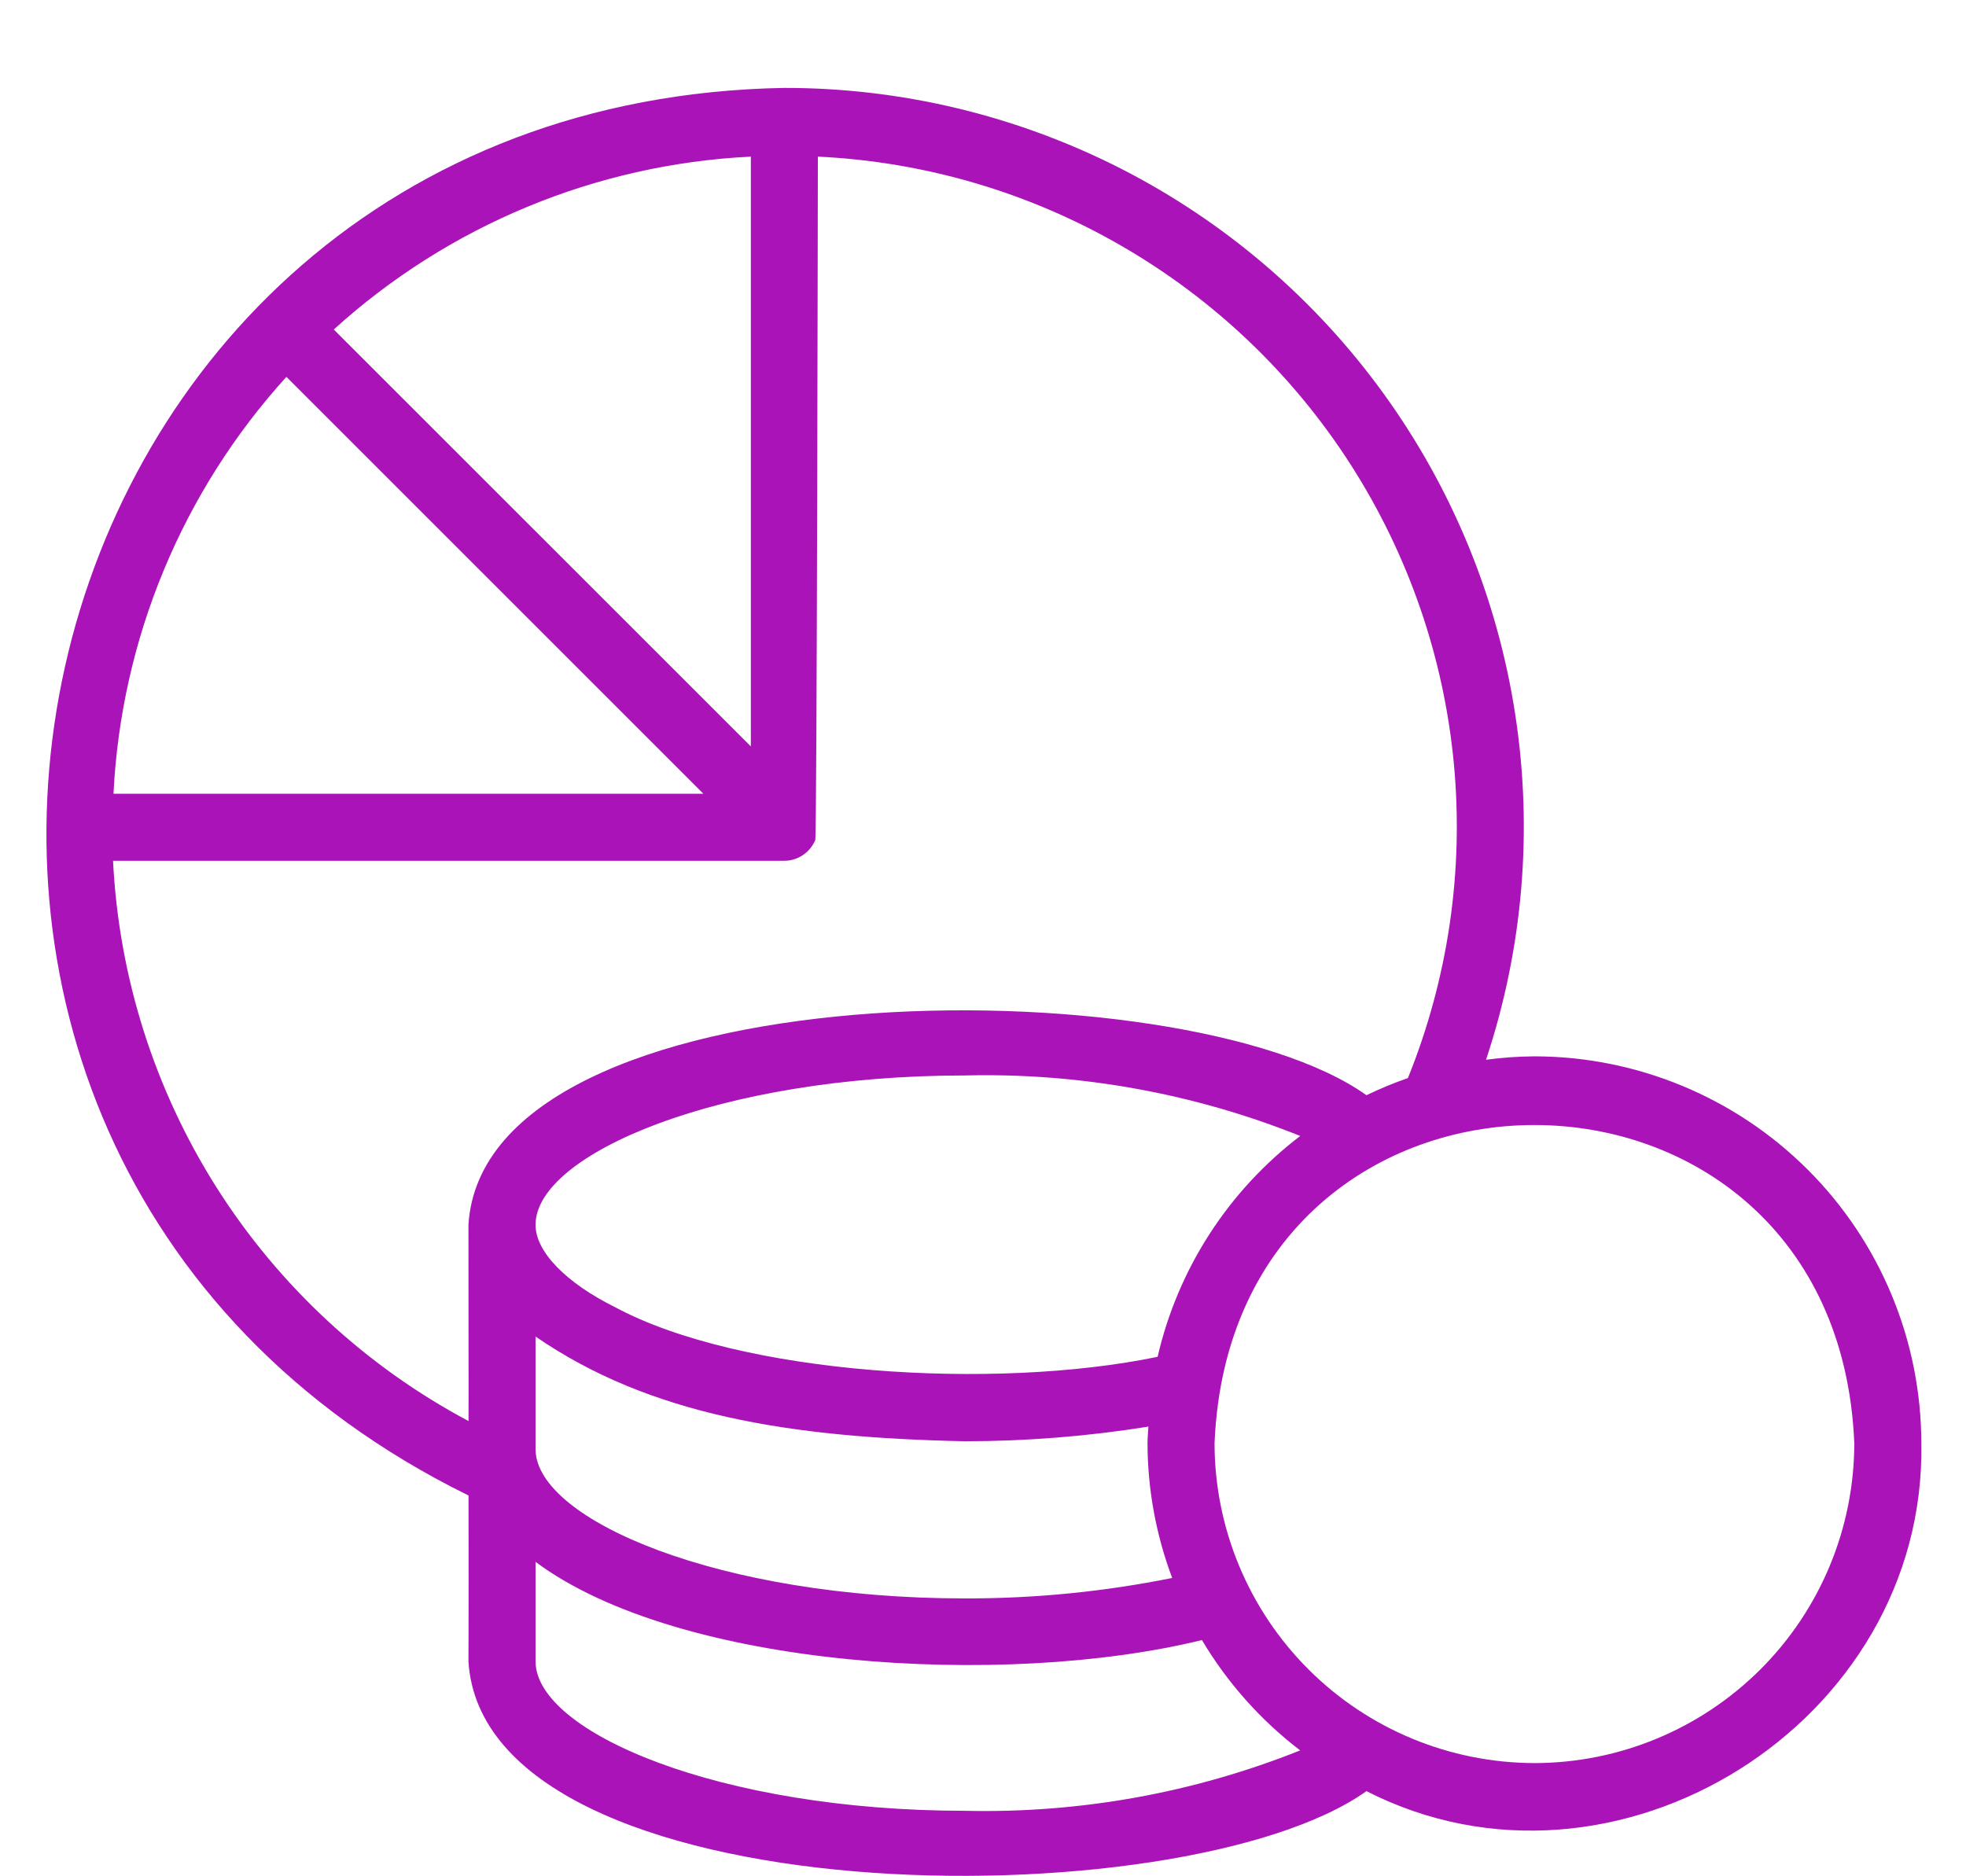 <svg width="22" height="21" viewBox="0 0 22 21" fill="none" xmlns="http://www.w3.org/2000/svg">
<path d="M17.171 11.823C16.989 11.824 16.808 11.837 16.629 11.861C17.043 10.617 17.155 9.293 16.956 7.998C16.758 6.702 16.254 5.473 15.486 4.41C14.719 3.348 13.71 2.483 12.543 1.887C11.375 1.292 10.083 0.982 8.772 0.984C-0.061 1.142 -2.671 12.845 5.243 16.738C5.244 16.741 5.244 18.593 5.242 18.596C5.422 21.453 13.222 21.518 15.291 20.047C18.069 21.465 21.558 19.286 21.5 16.153C21.499 15.005 21.042 13.904 20.231 13.093C19.419 12.281 18.318 11.824 17.171 11.823ZM3.205 4.218L7.871 8.884H1.27C1.355 7.152 2.039 5.502 3.205 4.218ZM3.735 3.688C5.019 2.522 6.669 1.838 8.402 1.753V8.354L3.735 3.688ZM1.265 9.634H8.777C8.851 9.634 8.923 9.612 8.985 9.57C9.046 9.529 9.094 9.471 9.123 9.402C9.142 9.357 9.152 1.753 9.152 1.753C10.349 1.81 11.516 2.153 12.553 2.754C13.591 3.354 14.47 4.194 15.117 5.204C15.763 6.214 16.159 7.363 16.27 8.557C16.381 9.751 16.204 10.954 15.755 12.066C15.597 12.121 15.442 12.185 15.291 12.258C13.226 10.784 5.42 10.85 5.242 13.708C5.241 13.725 5.245 15.886 5.243 15.905C4.094 15.293 3.124 14.394 2.426 13.295C1.729 12.195 1.329 10.934 1.265 9.634ZM5.993 16.226V14.959C7.271 15.839 8.833 16.09 10.795 16.131C11.483 16.131 12.171 16.076 12.851 15.967C12.848 16.029 12.841 16.09 12.841 16.153C12.842 16.668 12.936 17.179 13.117 17.661C12.353 17.815 11.575 17.892 10.795 17.89C8.054 17.89 6.005 17.013 5.993 16.226ZM12.954 15.186C11.12 15.565 8.288 15.386 6.882 14.63C6.336 14.359 5.989 14.008 5.993 13.705C5.997 12.917 8.049 12.037 10.795 12.037C12.079 12.005 13.357 12.236 14.55 12.714C13.746 13.327 13.181 14.201 12.954 15.186ZM10.795 20.267C8.05 20.266 5.997 19.388 5.993 18.597V17.481C7.599 18.677 11.236 18.898 13.45 18.356C13.734 18.834 14.107 19.253 14.549 19.591C13.356 20.068 12.079 20.297 10.795 20.267ZM17.171 19.733C16.221 19.731 15.312 19.354 14.641 18.683C13.97 18.012 13.592 17.102 13.591 16.153C13.788 11.404 20.554 11.405 20.75 16.153C20.749 17.102 20.372 18.012 19.701 18.683C19.029 19.354 18.12 19.732 17.171 19.733Z" fill="#A913B7"/>
</svg>

